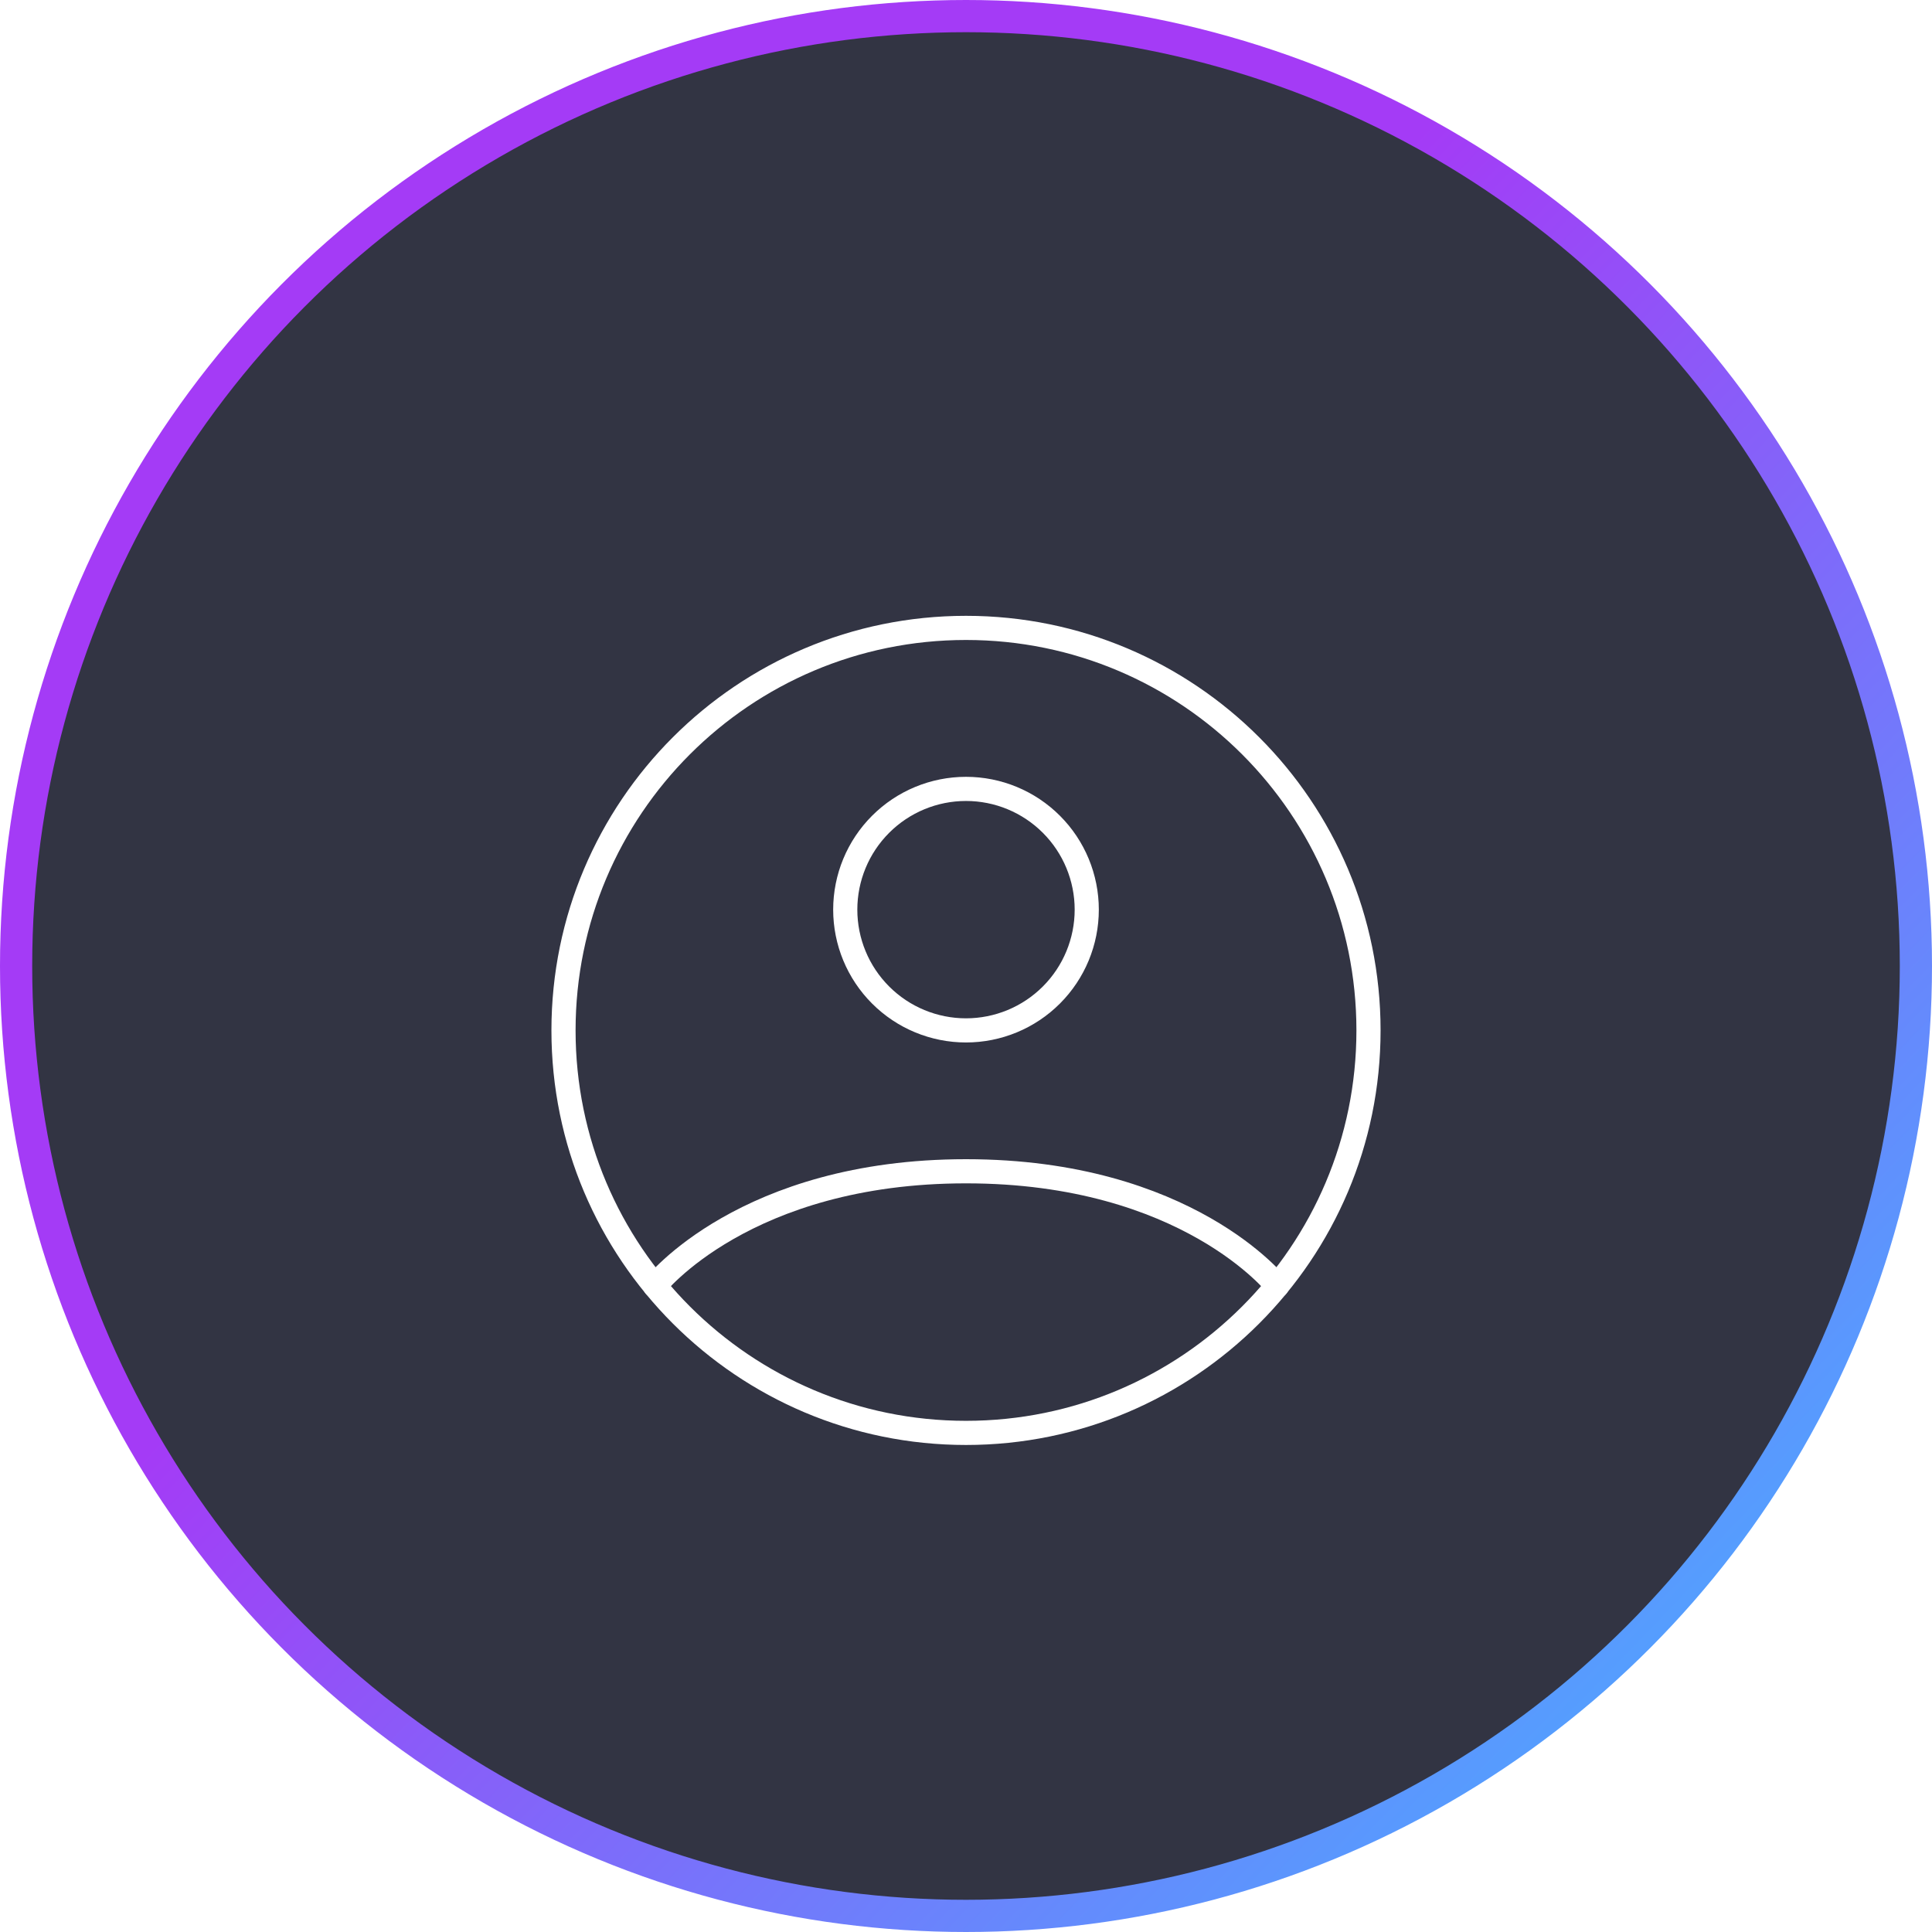 <svg width="120" height="120" viewBox="0 0 120 120" fill="none" xmlns="http://www.w3.org/2000/svg">
<circle cx="60" cy="60" r="59" fill="#323443" stroke="url(#paint0_linear_1011_72)" stroke-width="2"/>
<g filter="url(#filter0_d_1011_72)">
<path d="M60 35C46.193 35 35 46.193 35 60C35 73.808 46.193 85 60 85C73.808 85 85 73.808 85 60C85 46.193 73.808 35 60 35Z" stroke="white" stroke-width="1.5" stroke-linecap="round" stroke-linejoin="round"/>
<path d="M40.678 75.865C40.678 75.865 46.25 68.75 60 68.75C73.75 68.75 79.325 75.865 79.325 75.865M60 60C61.989 60 63.897 59.21 65.303 57.803C66.71 56.397 67.5 54.489 67.5 52.5C67.5 50.511 66.71 48.603 65.303 47.197C63.897 45.79 61.989 45 60 45C58.011 45 56.103 45.79 54.697 47.197C53.29 48.603 52.5 50.511 52.5 52.5C52.5 54.489 53.29 56.397 54.697 57.803C56.103 59.21 58.011 60 60 60Z" stroke="white" stroke-width="1.5" stroke-linecap="round" stroke-linejoin="round"/>
</g>
<defs>
<filter id="filter0_d_1011_72" x="26" y="30" width="68" height="68" filterUnits="userSpaceOnUse" color-interpolation-filters="sRGB">
<feFlood flood-opacity="0" result="BackgroundImageFix"/>
<feColorMatrix in="SourceAlpha" type="matrix" values="0 0 0 0 0 0 0 0 0 0 0 0 0 0 0 0 0 0 127 0" result="hardAlpha"/>
<feOffset dy="4"/>
<feGaussianBlur stdDeviation="2"/>
<feComposite in2="hardAlpha" operator="out"/>
<feColorMatrix type="matrix" values="0 0 0 0 0 0 0 0 0 0 0 0 0 0 0 0 0 0 0.25 0"/>
<feBlend mode="normal" in2="BackgroundImageFix" result="effect1_dropShadow_1011_72"/>
<feBlend mode="normal" in="SourceGraphic" in2="effect1_dropShadow_1011_72" result="shape"/>
</filter>
<linearGradient id="paint0_linear_1011_72" x1="-101.632" y1="47.555" x2="53.847" y2="197.739" gradientUnits="userSpaceOnUse">
<stop offset="0.505" stop-color="#A43BF6"/>
<stop offset="0.896" stop-color="#4CA9FF"/>
</linearGradient>
</defs>
</svg>
